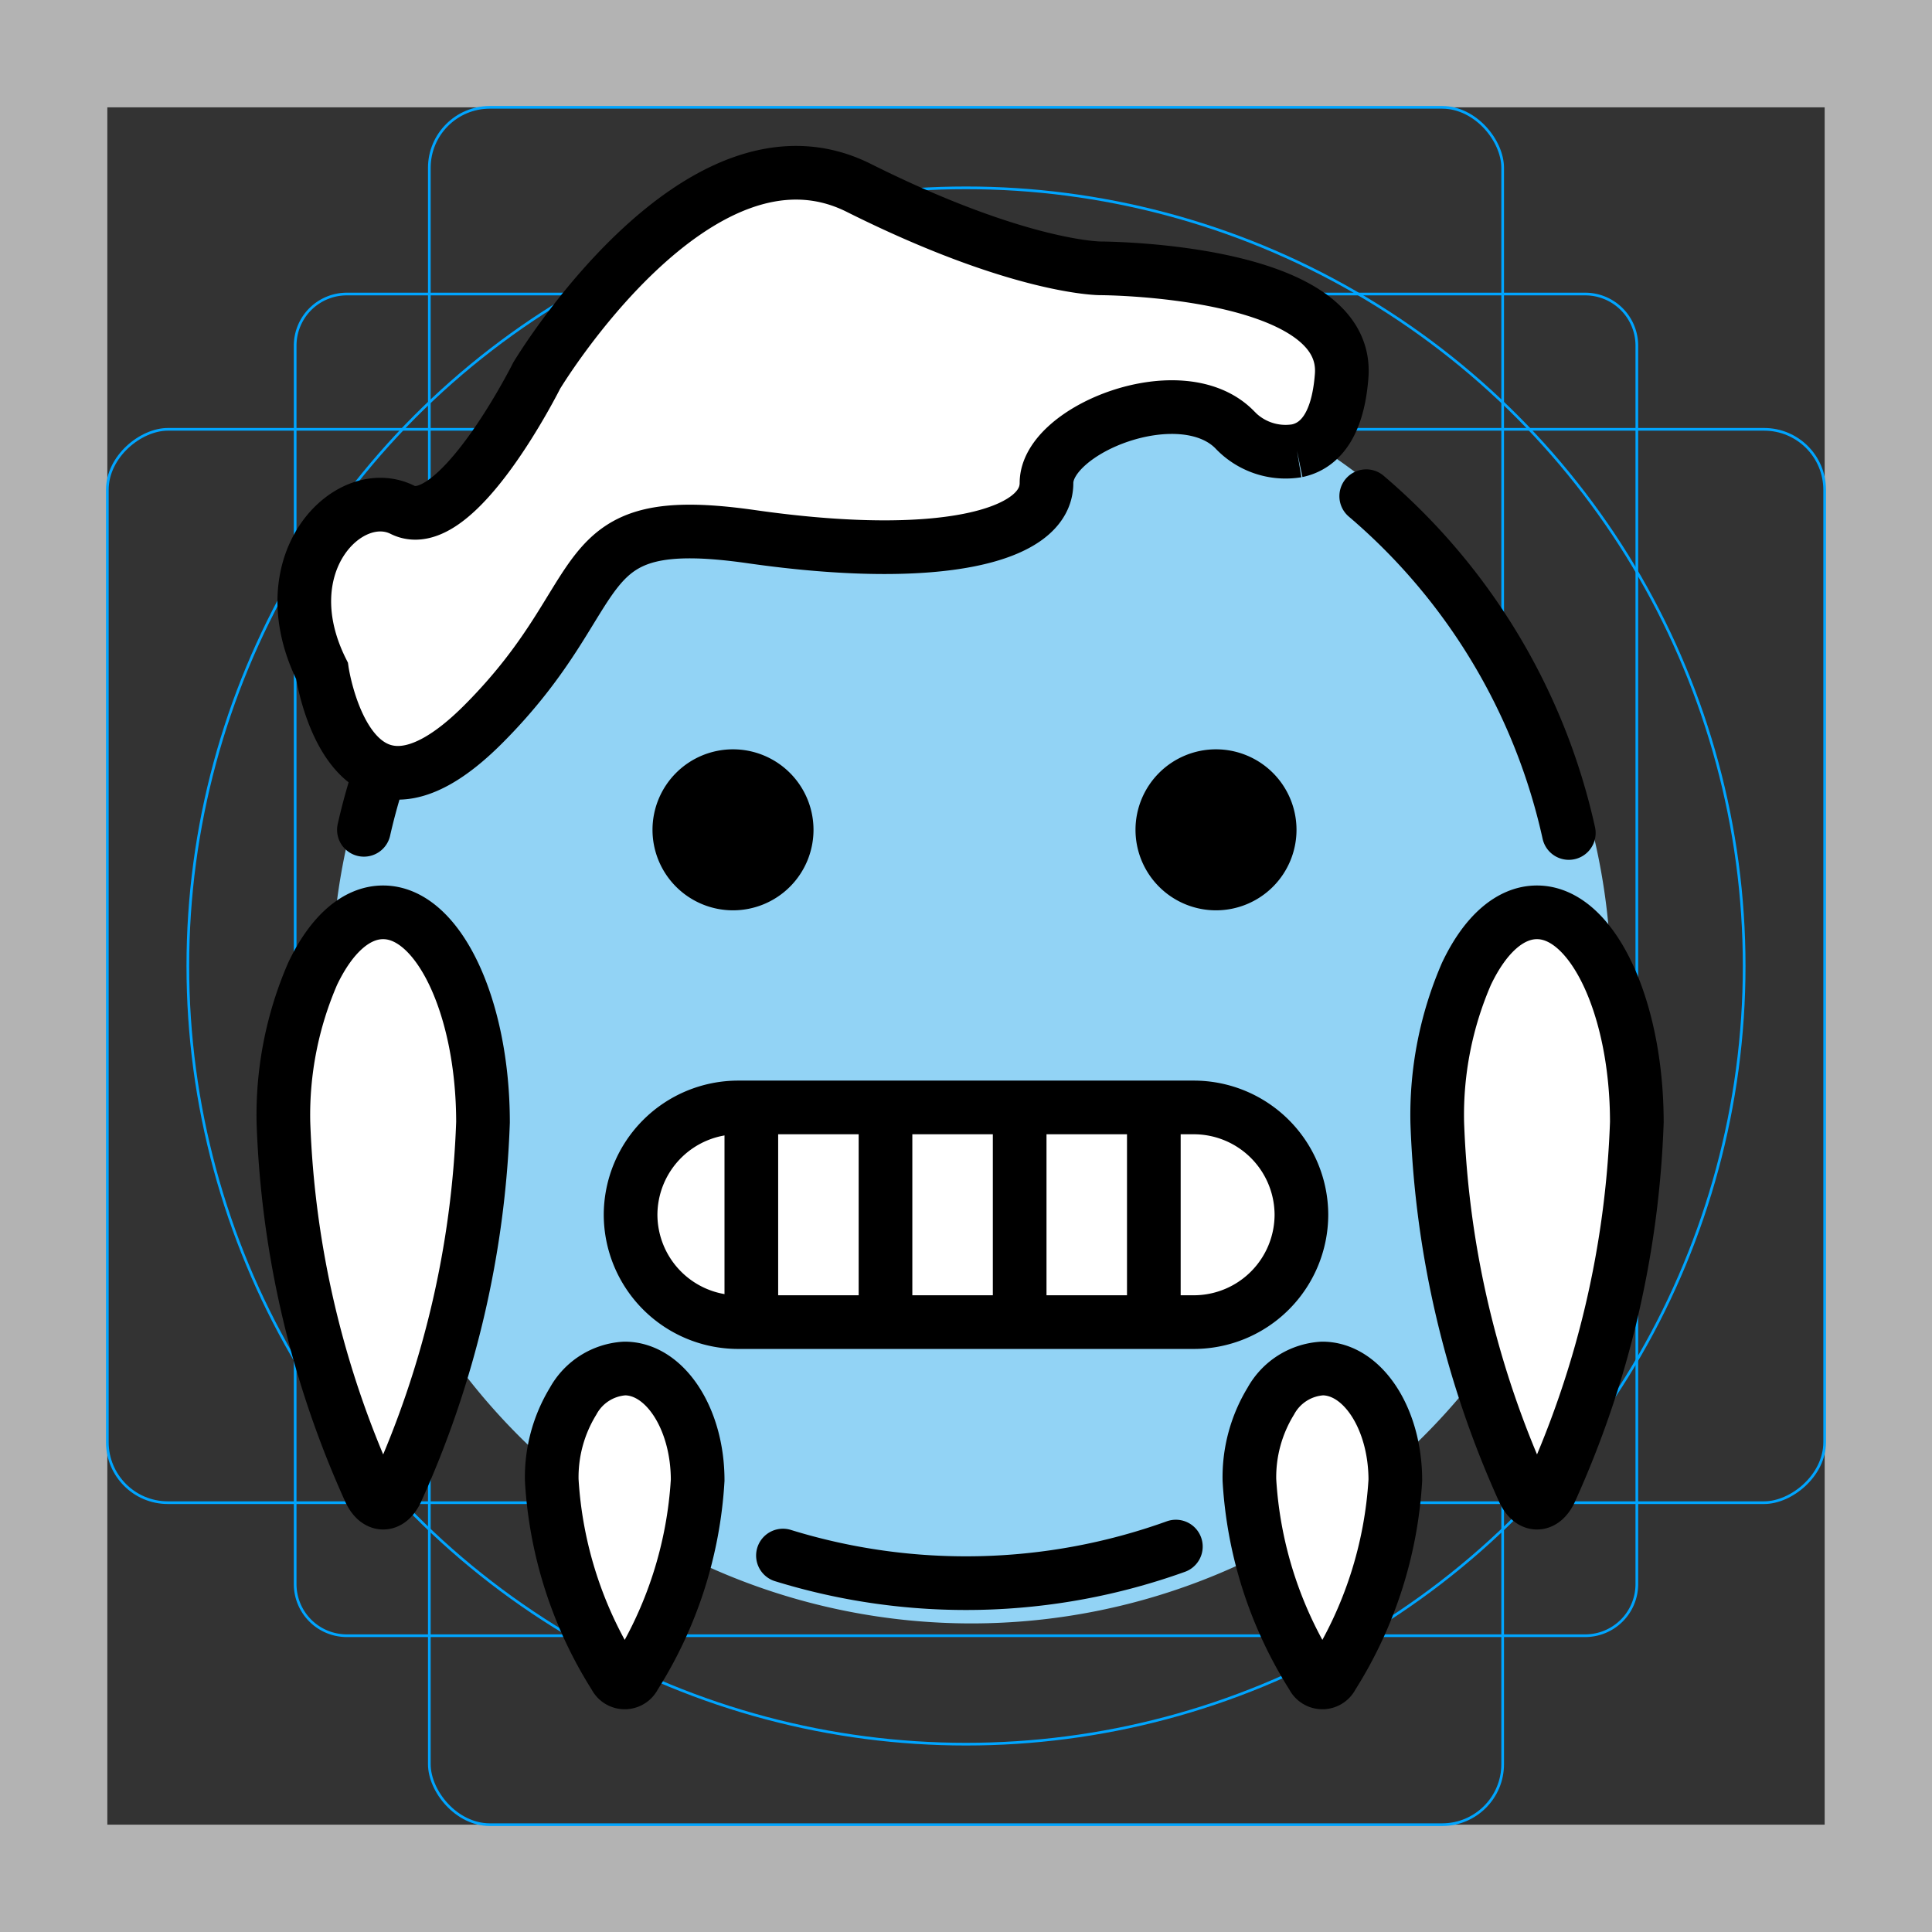 <svg id="emoji" xmlns="http://www.w3.org/2000/svg" viewBox="0 0 72 72">
  <rect x="0" y="0" width="72" height="72" fill="#333333" stroke="none"/>
  <g id="grid">
    <path d="M68,4V68H4V4H68m4-4H0V72H72V0Z" fill="#b3b3b3"/>
    <path d="M12.923,10.958H59.077A1.923,1.923,0,0,1,61,12.881V59.035a1.923,1.923,0,0,1-1.923,1.923H12.923A1.923,1.923,0,0,1,11,59.035V12.881A1.923,1.923,0,0,1,12.923,10.958Z" fill="none" stroke="#00a5ff" stroke-miterlimit="10" stroke-width="0.1"/>
    <rect x="16" y="4" width="40" height="64" rx="2.254" fill="none" stroke="#00a5ff" stroke-miterlimit="10" stroke-width="0.1"/>
    <rect x="16" y="4" width="40" height="64" rx="2.254" transform="translate(72) rotate(90)" fill="none" stroke="#00a5ff" stroke-miterlimit="10" stroke-width="0.1"/>
    <circle cx="36" cy="36" r="29" fill="none" stroke="#00a5ff" stroke-miterlimit="10" stroke-width="0.1"/>
  </g>
  <g id="color">
    <path d="M36.2,13.316A23.342,23.342,0,1,0,59.542,36.658,23.368,23.368,0,0,0,36.2,13.316Z" fill="#92d3f5" stroke="#92d3f5" stroke-miterlimit="2"/>
  </g>
  <g id="line">
    <g>
      <path d="M43.821,57.636a23.121,23.121,0,0,1-14.643.335" fill="none" stroke="#000" stroke-linecap="round" stroke-miterlimit="10" stroke-width="2"/>
      <path d="M50.915,18.491a22.99,22.99,0,0,1,7.55,12.552" fill="none" stroke="#000" stroke-linecap="round" stroke-miterlimit="10" stroke-width="2"/>
      <path d="M13.562,30.925A23.012,23.012,0,0,1,47.365,16" fill="none" stroke="#000" stroke-linecap="round" stroke-miterlimit="10" stroke-width="2"/>
      <path d="M30.317,30.925a3,3,0,1,1-3-3,3.001,3.001,0,0,1,3,3"/>
      <path d="M48.317,30.925a3,3,0,1,1-3-3,3.001,3.001,0,0,1,3,3"/>
      <path d="M11.651,36.29a13.229,13.229,0,0,0-1.089,5.535A36.287,36.287,0,0,0,13.785,55.568c.274.576.717.575.99,0A36.296,36.296,0,0,0,18,41.823l0-.001C17.999,37.509,16.33,34,14.28,34,13.287,33.998,12.354,34.812,11.651,36.29Z" fill="#fff" stroke="#000" stroke-miterlimit="10" stroke-width="2"/>
      <path d="M54.651,36.29a13.229,13.229,0,0,0-1.089,5.535A36.287,36.287,0,0,0,56.785,55.568c.274.576.717.575.99,0A36.296,36.296,0,0,0,61,41.823l0-.001C60.999,37.509,59.33,34,57.28,34,56.288,33.998,55.353,34.812,54.651,36.29Z" fill="#fff" stroke="#000" stroke-miterlimit="10" stroke-width="2"/>
      <path d="M21.358,52.218a5.43,5.43,0,0,0-.796,2.943,15.314,15.314,0,0,0,2.357,7.308.4.4,0,0,0,.724,0A15.321,15.321,0,0,0,26,55.16l0,0C25.999,52.866,24.779,51,23.28,51A2.351,2.351,0,0,0,21.358,52.218Z" fill="#fff" stroke="#000" stroke-miterlimit="10" stroke-width="2"/>
      <path d="M47.358,52.218a5.43,5.43,0,0,0-.796,2.943,15.314,15.314,0,0,0,2.357,7.308.4.4,0,0,0,.724,0A15.321,15.321,0,0,0,52,55.16l0,0C51.999,52.866,50.779,51,49.28,51A2.351,2.351,0,0,0,47.358,52.218Z" fill="#fff" stroke="#000" stroke-miterlimit="10" stroke-width="2"/>
      <g>
        <path d="M44.5,49.271h-17a4.012,4.012,0,0,1-4-4h0a4.012,4.012,0,0,1,4-4h17a4.012,4.012,0,0,1,4,4h0A4.012,4.012,0,0,1,44.5,49.271Z" fill="#fff" stroke="#000" stroke-miterlimit="2" stroke-width="2"/>
        <line x1="28" y1="41.771" x2="28" y2="48.771" fill="#fff" stroke="#000" stroke-linecap="round" stroke-linejoin="round" stroke-width="2"/>
        <line x1="33" y1="41.771" x2="33" y2="48.771" fill="#fff" stroke="#000" stroke-linecap="round" stroke-linejoin="round" stroke-width="2"/>
        <line x1="38" y1="41.771" x2="38" y2="48.771" fill="#fff" stroke="#000" stroke-linecap="round" stroke-linejoin="round" stroke-width="2"/>
        <line x1="43" y1="41.771" x2="43" y2="48.771" fill="#fff" stroke="#000" stroke-linecap="round" stroke-linejoin="round" stroke-width="2"/>
      </g>
      <path d="M48.335,16.799C49.13,16.634,49.857,15.915,50,14c.299-3.989-9-4-9-4s-3,0-9-3-12,7-12,7-3,6-5,5-5,2-3,6c0,0,1,7,6,2s3-8,10-7,11,0,11-2,5-4,7-2a2.604,2.604,0,0,0,2.335.799" fill="#fff" stroke="#000" stroke-miterlimit="10" stroke-width="2"/>
    </g>
  </g>
</svg>
